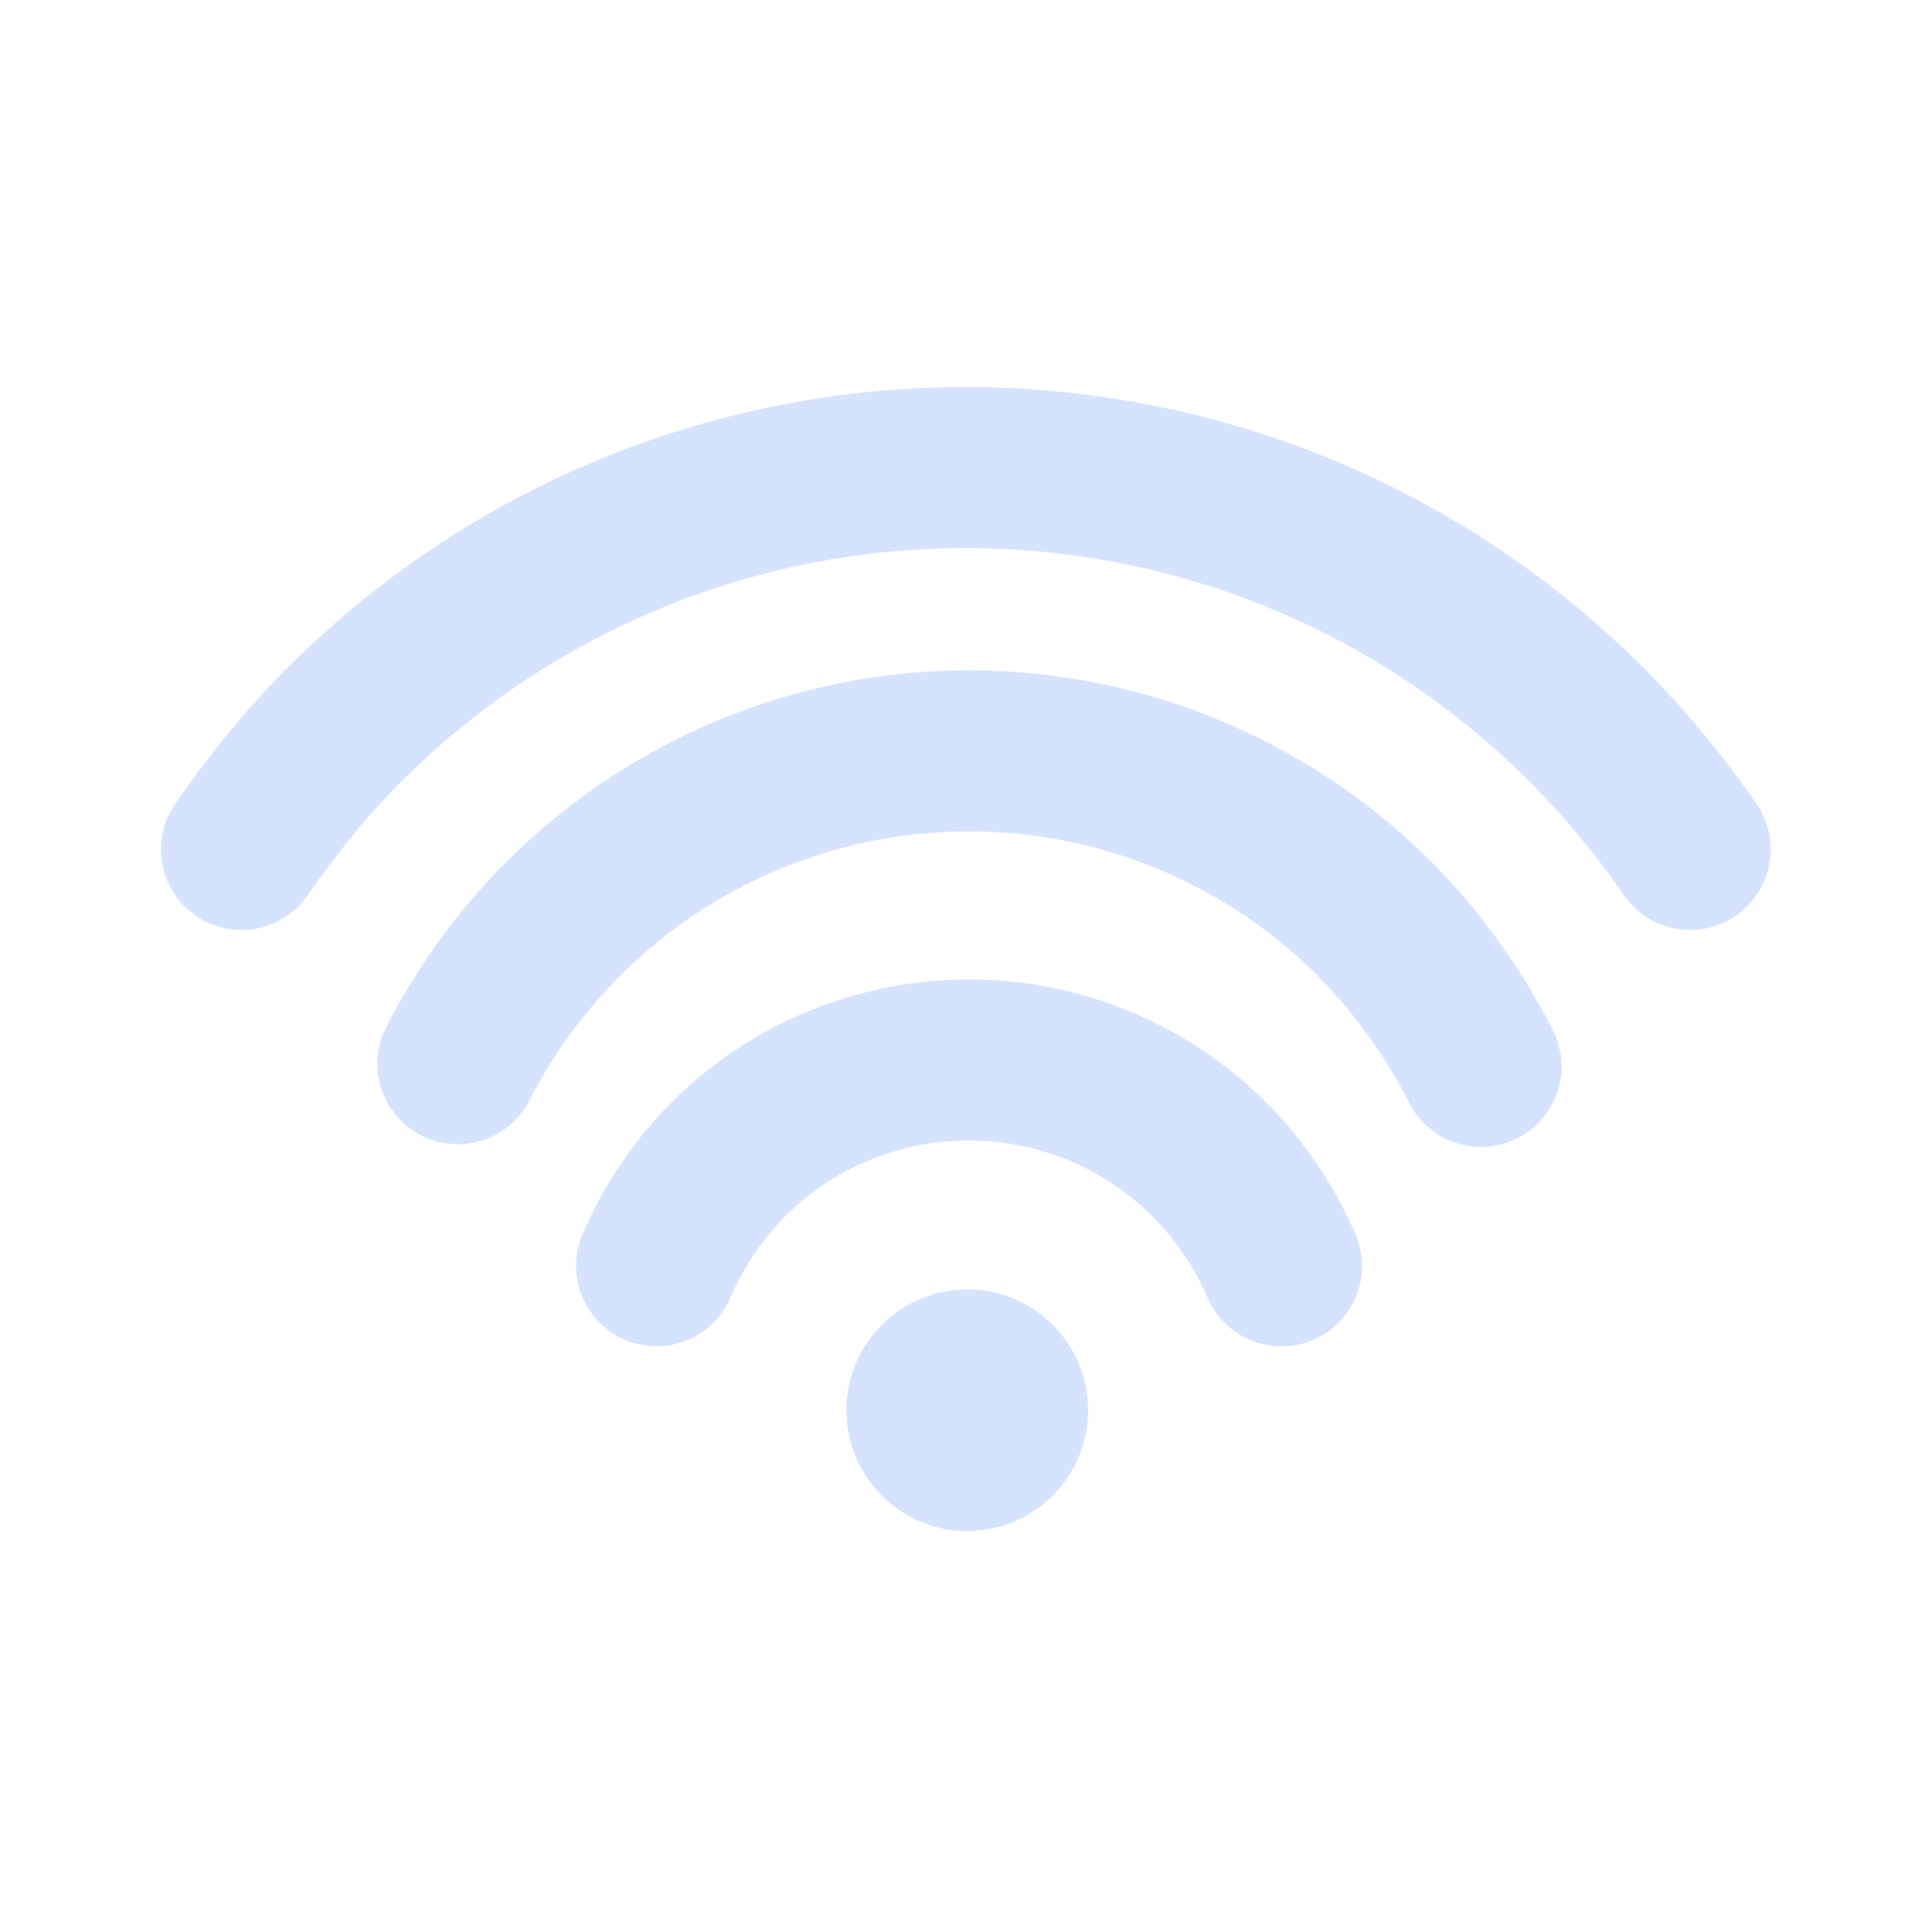 <svg width="24" height="24" fill="none" viewBox="0 0 24 24" xmlns="http://www.w3.org/2000/svg"><path d="M17.784 10.708a8.35 8.35 0 0 1 1.504 2.085 1 1 0 0 1-1.781.91 6.353 6.353 0 0 0-1.137-1.58 6.128 6.128 0 0 0-9.8 1.562 1 1 0 0 1-1.784-.903 8.128 8.128 0 0 1 12.998-2.074ZM15.735 13.7c.46.46.838 1.024 1.101 1.624a1 1 0 1 1-1.832.803 3.36 3.36 0 0 0-.683-1.013 3.233 3.233 0 0 0-4.572 0 3.257 3.257 0 0 0-.672 1 1 1 0 1 1-1.832-.802 5.25 5.25 0 0 1 1.09-1.612 5.233 5.233 0 0 1 7.4 0Zm4.684-5.401c.508.508.987 1.087 1.404 1.691a1 1 0 0 1-1.646 1.136c-.35-.506-.752-.993-1.172-1.413-3.872-3.872-10.15-3.872-14.023 0-.4.399-.797.886-1.16 1.41a1 1 0 0 1-1.644-1.14c.428-.618.9-1.195 1.39-1.684 4.653-4.654 12.198-4.654 16.851 0Zm-7.358 8.142a1.501 1.501 0 1 1-2.122 2.123 1.501 1.501 0 0 1 2.122-2.123Z" fill="#d5e3ff"/></svg>